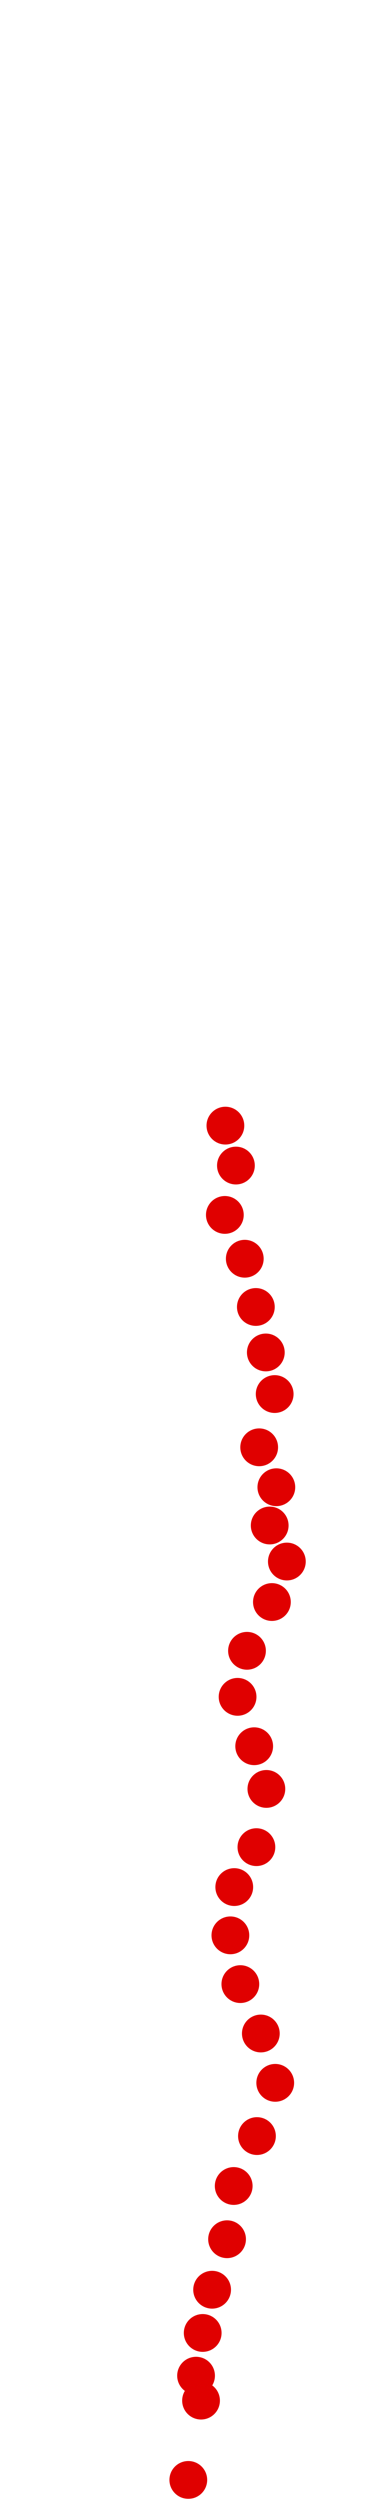 <?xml version="1.0" encoding="UTF-8"?>
<!-- Created with Inkscape (http://www.inkscape.org/) -->
<svg width="100" height="650" version="1.1" viewBox="0 0 100 650" xmlns="http://www.w3.org/2000/svg" xmlns:cc="http://creativecommons.org/ns#" xmlns:dc="http://purl.org/dc/elements/1.1/" xmlns:rdf="http://www.w3.org/1999/02/22-rdf-syntax-ns#">
 <g transform="translate(21.208 273.77)" fill="#e00000">
  <circle cx="27.829" cy="371.01" r="4.915"/>
  <circle cx="31.146" cy="350.39" r="4.915"/>
  <circle cx="29.848" cy="343.91" r="4.915"/>
  <circle cx="31.578" cy="332.8" r="4.915"/>
  <circle cx="34.03" cy="321.56" r="4.915"/>
  <circle cx="37.923" cy="308.43" r="4.915"/>
  <circle cx="39.653" cy="294.59" r="4.915"/>
  <circle cx="45.709" cy="281.61" r="4.915"/>
  <circle cx="50.467" cy="267.77" r="4.915"/>
  <circle cx="46.718" cy="254.94" r="4.915"/>
  <circle cx="41.383" cy="242.1" r="4.915"/>
  <circle cx="38.788" cy="229.42" r="4.915"/>
  <circle cx="39.797" cy="216.87" r="4.915"/>
  <circle cx="45.565" cy="206.49" r="4.915"/>
  <circle cx="48.16" cy="191.35" r="4.915"/>
  <circle cx="44.988" cy="180.25" r="4.915"/>
  <circle cx="40.662" cy="167.41" r="4.915"/>
  <circle cx="43.114" cy="155.44" r="4.915"/>
  <circle cx="49.602" cy="142.76" r="4.915"/>
  <circle cx="53.496" cy="132.23" r="4.915"/>
  <circle cx="49.026" cy="122.86" r="4.915"/>
  <circle cx="50.756" cy="112.91" r="4.915"/>
  <circle cx="46.286" cy="102.53" r="4.915"/>
  <circle cx="50.323" cy="88.684" r="4.915"/>
  <circle cx="48.016" cy="77.869" r="4.915"/>
  <circle cx="45.421" cy="66.045" r="4.915"/>
  <circle cx="42.537" cy="53.501" r="4.915"/>
  <circle cx="37.346" cy="42.109" r="4.915"/>
  <circle cx="40.23" cy="29.276" r="4.915"/>
  <circle cx="37.49" cy="18.894" r="4.915"/>
 </g>
</svg>

